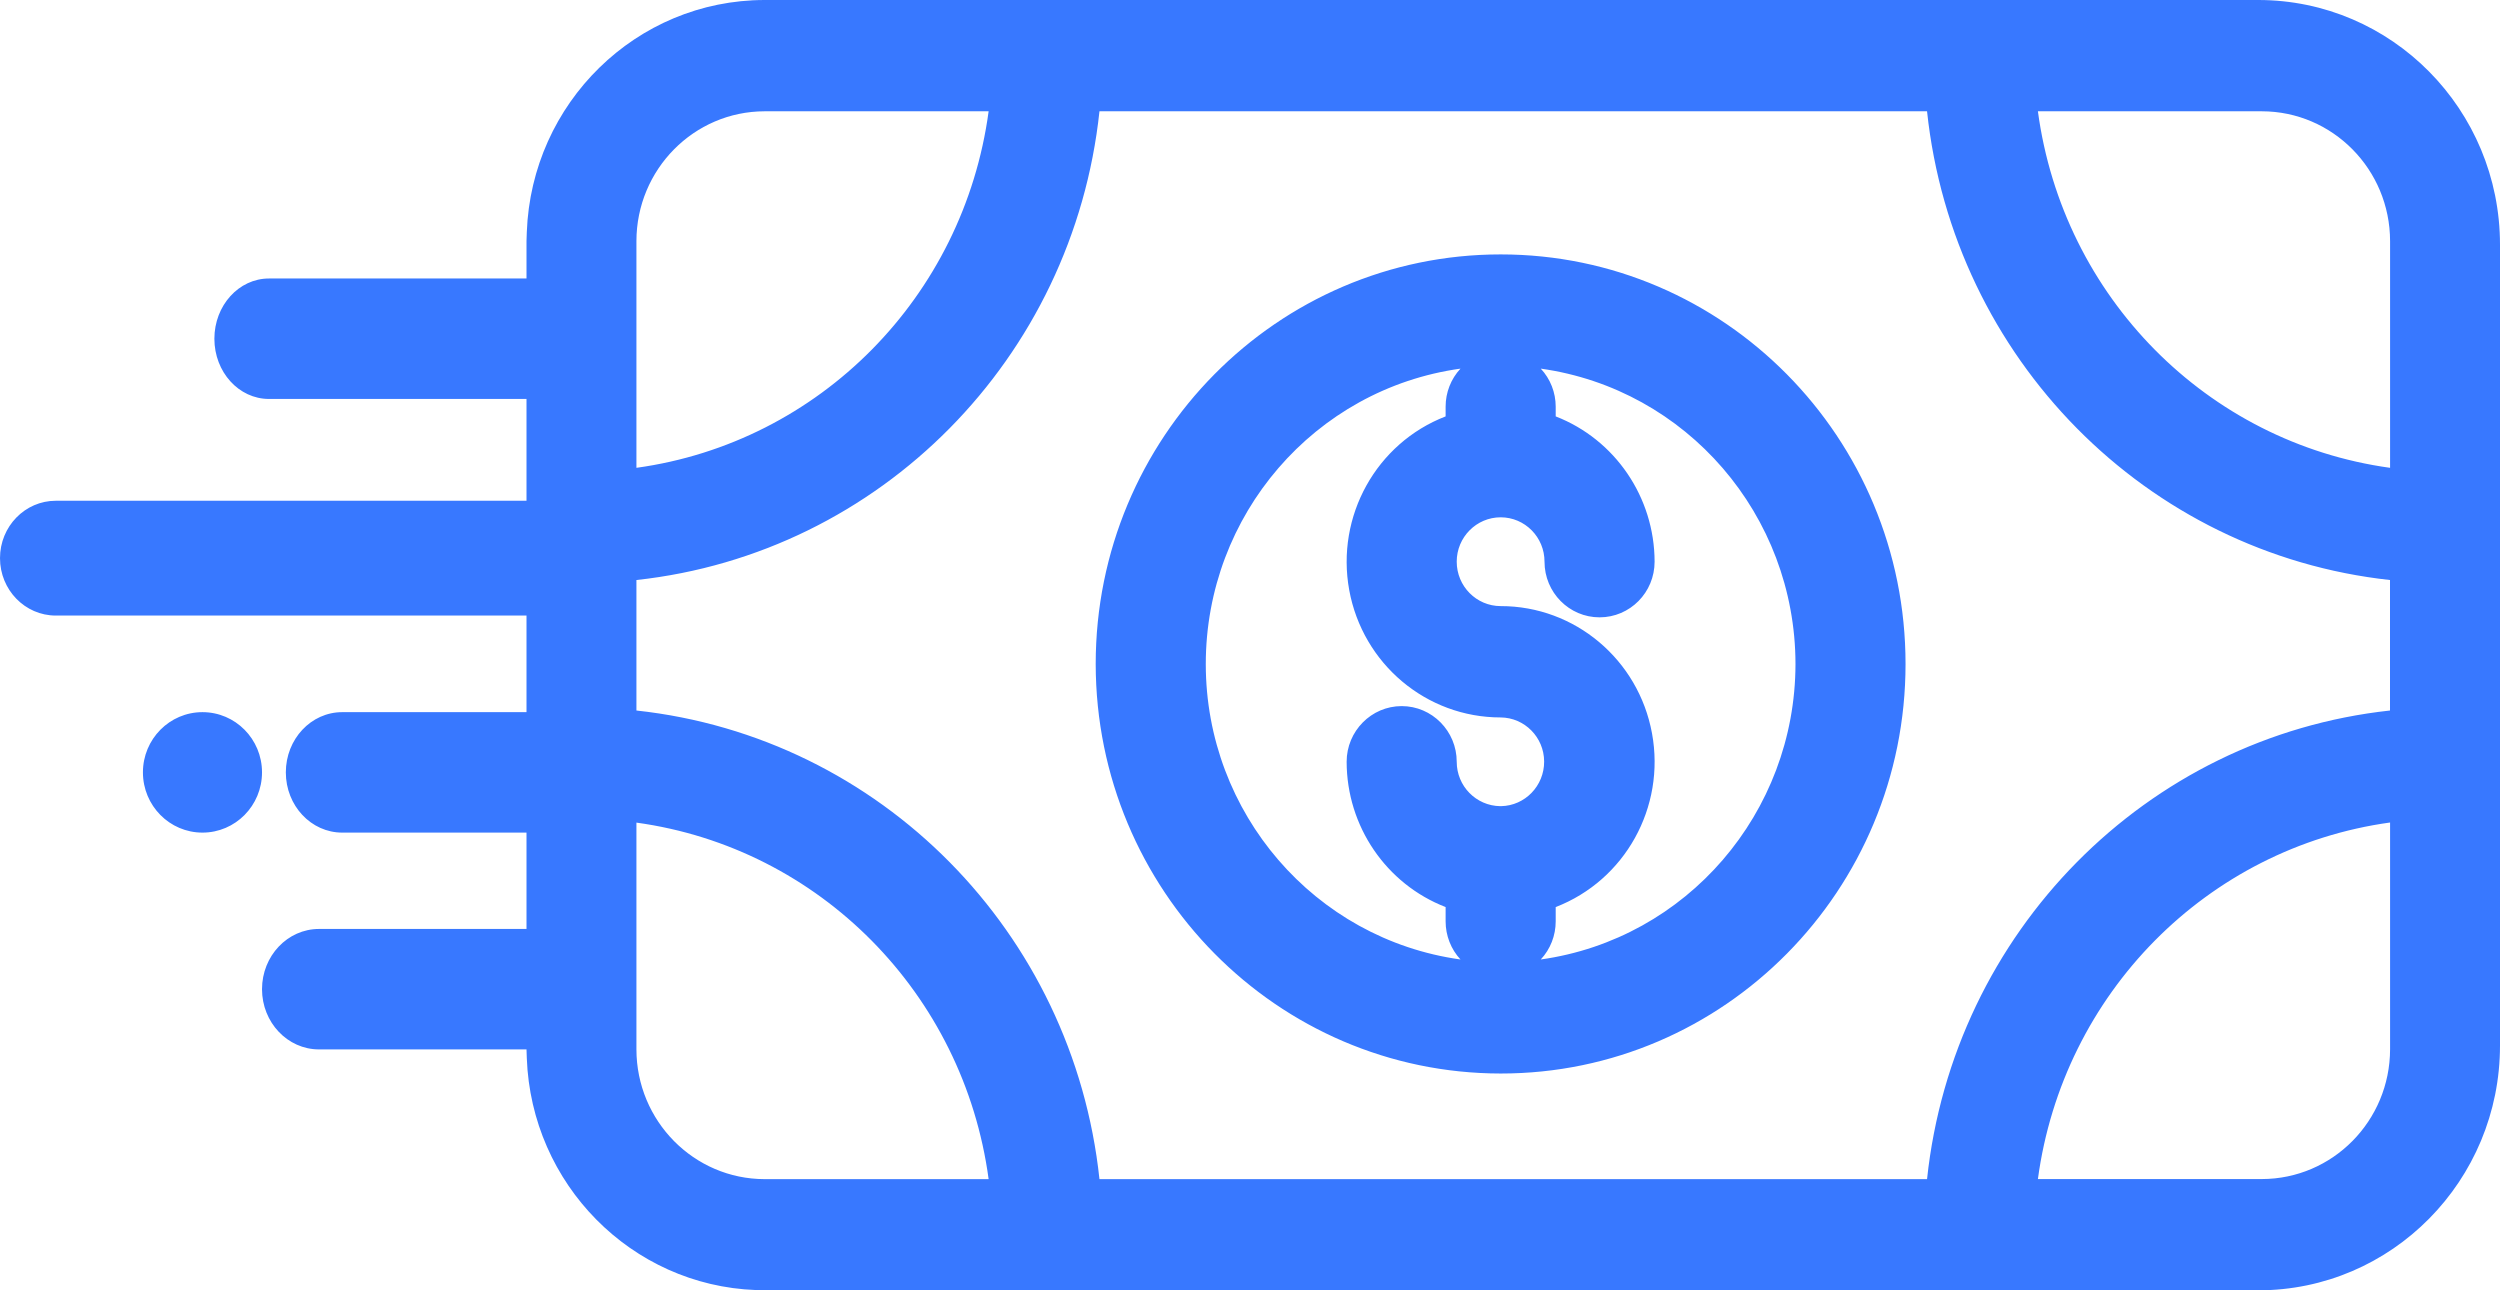 <svg xmlns="http://www.w3.org/2000/svg" width="93" height="48" viewBox="0 0 93 48">
  <path fill="#3878FF" fill-rule="evenodd" d="M135.586,106.628 L135.586,102.841 L126.006,102.841 C124.884,102.841 123.975,101.839 123.975,100.601 C123.975,99.364 124.884,98.36 126.006,98.36 L135.586,98.36 L135.586,96.969 C135.586,96.859 135.59,96.745 135.597,96.634 C135.774,91.836 139.665,88.004 144.446,88 L200.004,88 C204.972,88 209,92.074 209,97.104 L209,126.894 C209,131.922 204.972,136 200.004,136 L144.446,136 C144.337,136 144.228,135.997 144.119,135.99 C139.488,135.818 135.767,132.05 135.597,127.363 C135.59,127.255 135.586,127.147 135.586,127.038 L127.868,127.038 C126.697,127.038 125.747,126.035 125.747,124.798 C125.747,123.56 126.697,122.557 127.868,122.557 L135.586,122.557 L135.586,118.973 L128.731,118.973 C127.572,118.973 126.633,117.97 126.633,116.732 C126.633,115.494 127.572,114.492 128.731,114.492 L135.586,114.492 L135.586,110.899 L118.077,110.899 C116.93,110.899 116,109.943 116,108.763 C116,107.584 116.93,106.628 118.077,106.628 L135.586,106.628 Z M204.911,105.403 L204.911,96.969 C204.908,94.302 202.774,92.143 200.14,92.14 L191.81,92.14 C192.739,99.039 198.1,104.461 204.911,105.403 Z M204.911,127.031 L204.911,118.597 C198.1,119.539 192.739,124.965 191.81,131.861 L200.14,131.861 C202.774,131.857 204.908,129.698 204.911,127.031 Z M156.9,131.864 L187.686,131.864 C188.664,122.675 195.833,115.417 204.908,114.431 L204.908,109.577 C195.833,108.587 188.664,101.329 187.686,92.14 L156.9,92.14 C155.922,101.329 148.753,108.587 139.675,109.577 L139.675,114.431 C148.753,115.417 155.922,122.675 156.9,131.864 Z M144.446,131.864 L152.777,131.864 C151.847,124.965 146.49,119.542 139.675,118.601 L139.675,127.035 C139.678,129.701 141.812,131.861 144.446,131.864 Z M152.777,92.14 L144.446,92.14 C141.812,92.143 139.678,94.305 139.675,96.969 L139.675,105.403 C146.49,104.461 151.847,99.039 152.777,92.14 Z M173.316,123.693 C178.745,122.93 182.785,118.24 182.792,112.701 C182.785,107.162 178.741,102.475 173.316,101.713 C173.674,102.095 173.872,102.603 173.872,103.127 L173.872,103.49 C176.083,104.349 177.547,106.5 177.551,108.894 C177.551,110.04 176.636,110.965 175.503,110.965 C174.374,110.965 173.456,110.04 173.456,108.894 C173.456,107.983 172.726,107.244 171.825,107.244 C170.924,107.244 170.19,107.983 170.19,108.894 C170.19,109.809 170.924,110.547 171.825,110.547 C174.585,110.544 176.954,112.539 177.455,115.282 C177.96,118.03 176.452,120.745 173.872,121.743 L173.872,122.275 C173.872,122.802 173.674,123.31 173.316,123.693 Z M171.842,117.989 C172.732,117.971 173.446,117.233 173.442,116.328 C173.439,115.427 172.715,114.696 171.825,114.689 C169.061,114.689 166.693,112.698 166.191,109.95 C165.69,107.203 167.198,104.487 169.777,103.49 L169.777,103.127 C169.777,102.6 169.975,102.095 170.33,101.713 C164.902,102.469 160.855,107.158 160.855,112.704 C160.855,118.244 164.902,122.937 170.33,123.693 C169.975,123.31 169.777,122.802 169.777,122.275 L169.777,121.743 C167.563,120.884 166.099,118.737 166.095,116.338 C166.095,115.197 167.014,114.267 168.143,114.267 C169.273,114.267 170.19,115.197 170.19,116.338 C170.19,117.242 170.911,117.977 171.807,117.989 L171.842,117.989 Z M171.825,97.464 C180.144,97.464 186.886,104.287 186.886,112.701 C186.886,121.115 180.141,127.938 171.825,127.935 C163.509,127.927 156.77,121.111 156.76,112.701 C156.76,104.287 163.506,97.464 171.825,97.464 Z M123.532,118.973 C122.309,118.973 121.317,117.97 121.317,116.732 C121.317,115.494 122.309,114.492 123.532,114.492 C124.756,114.492 125.747,115.494 125.747,116.732 C125.747,117.97 124.756,118.973 123.532,118.973 Z" transform="translate(-116 -88)"/>
</svg>
